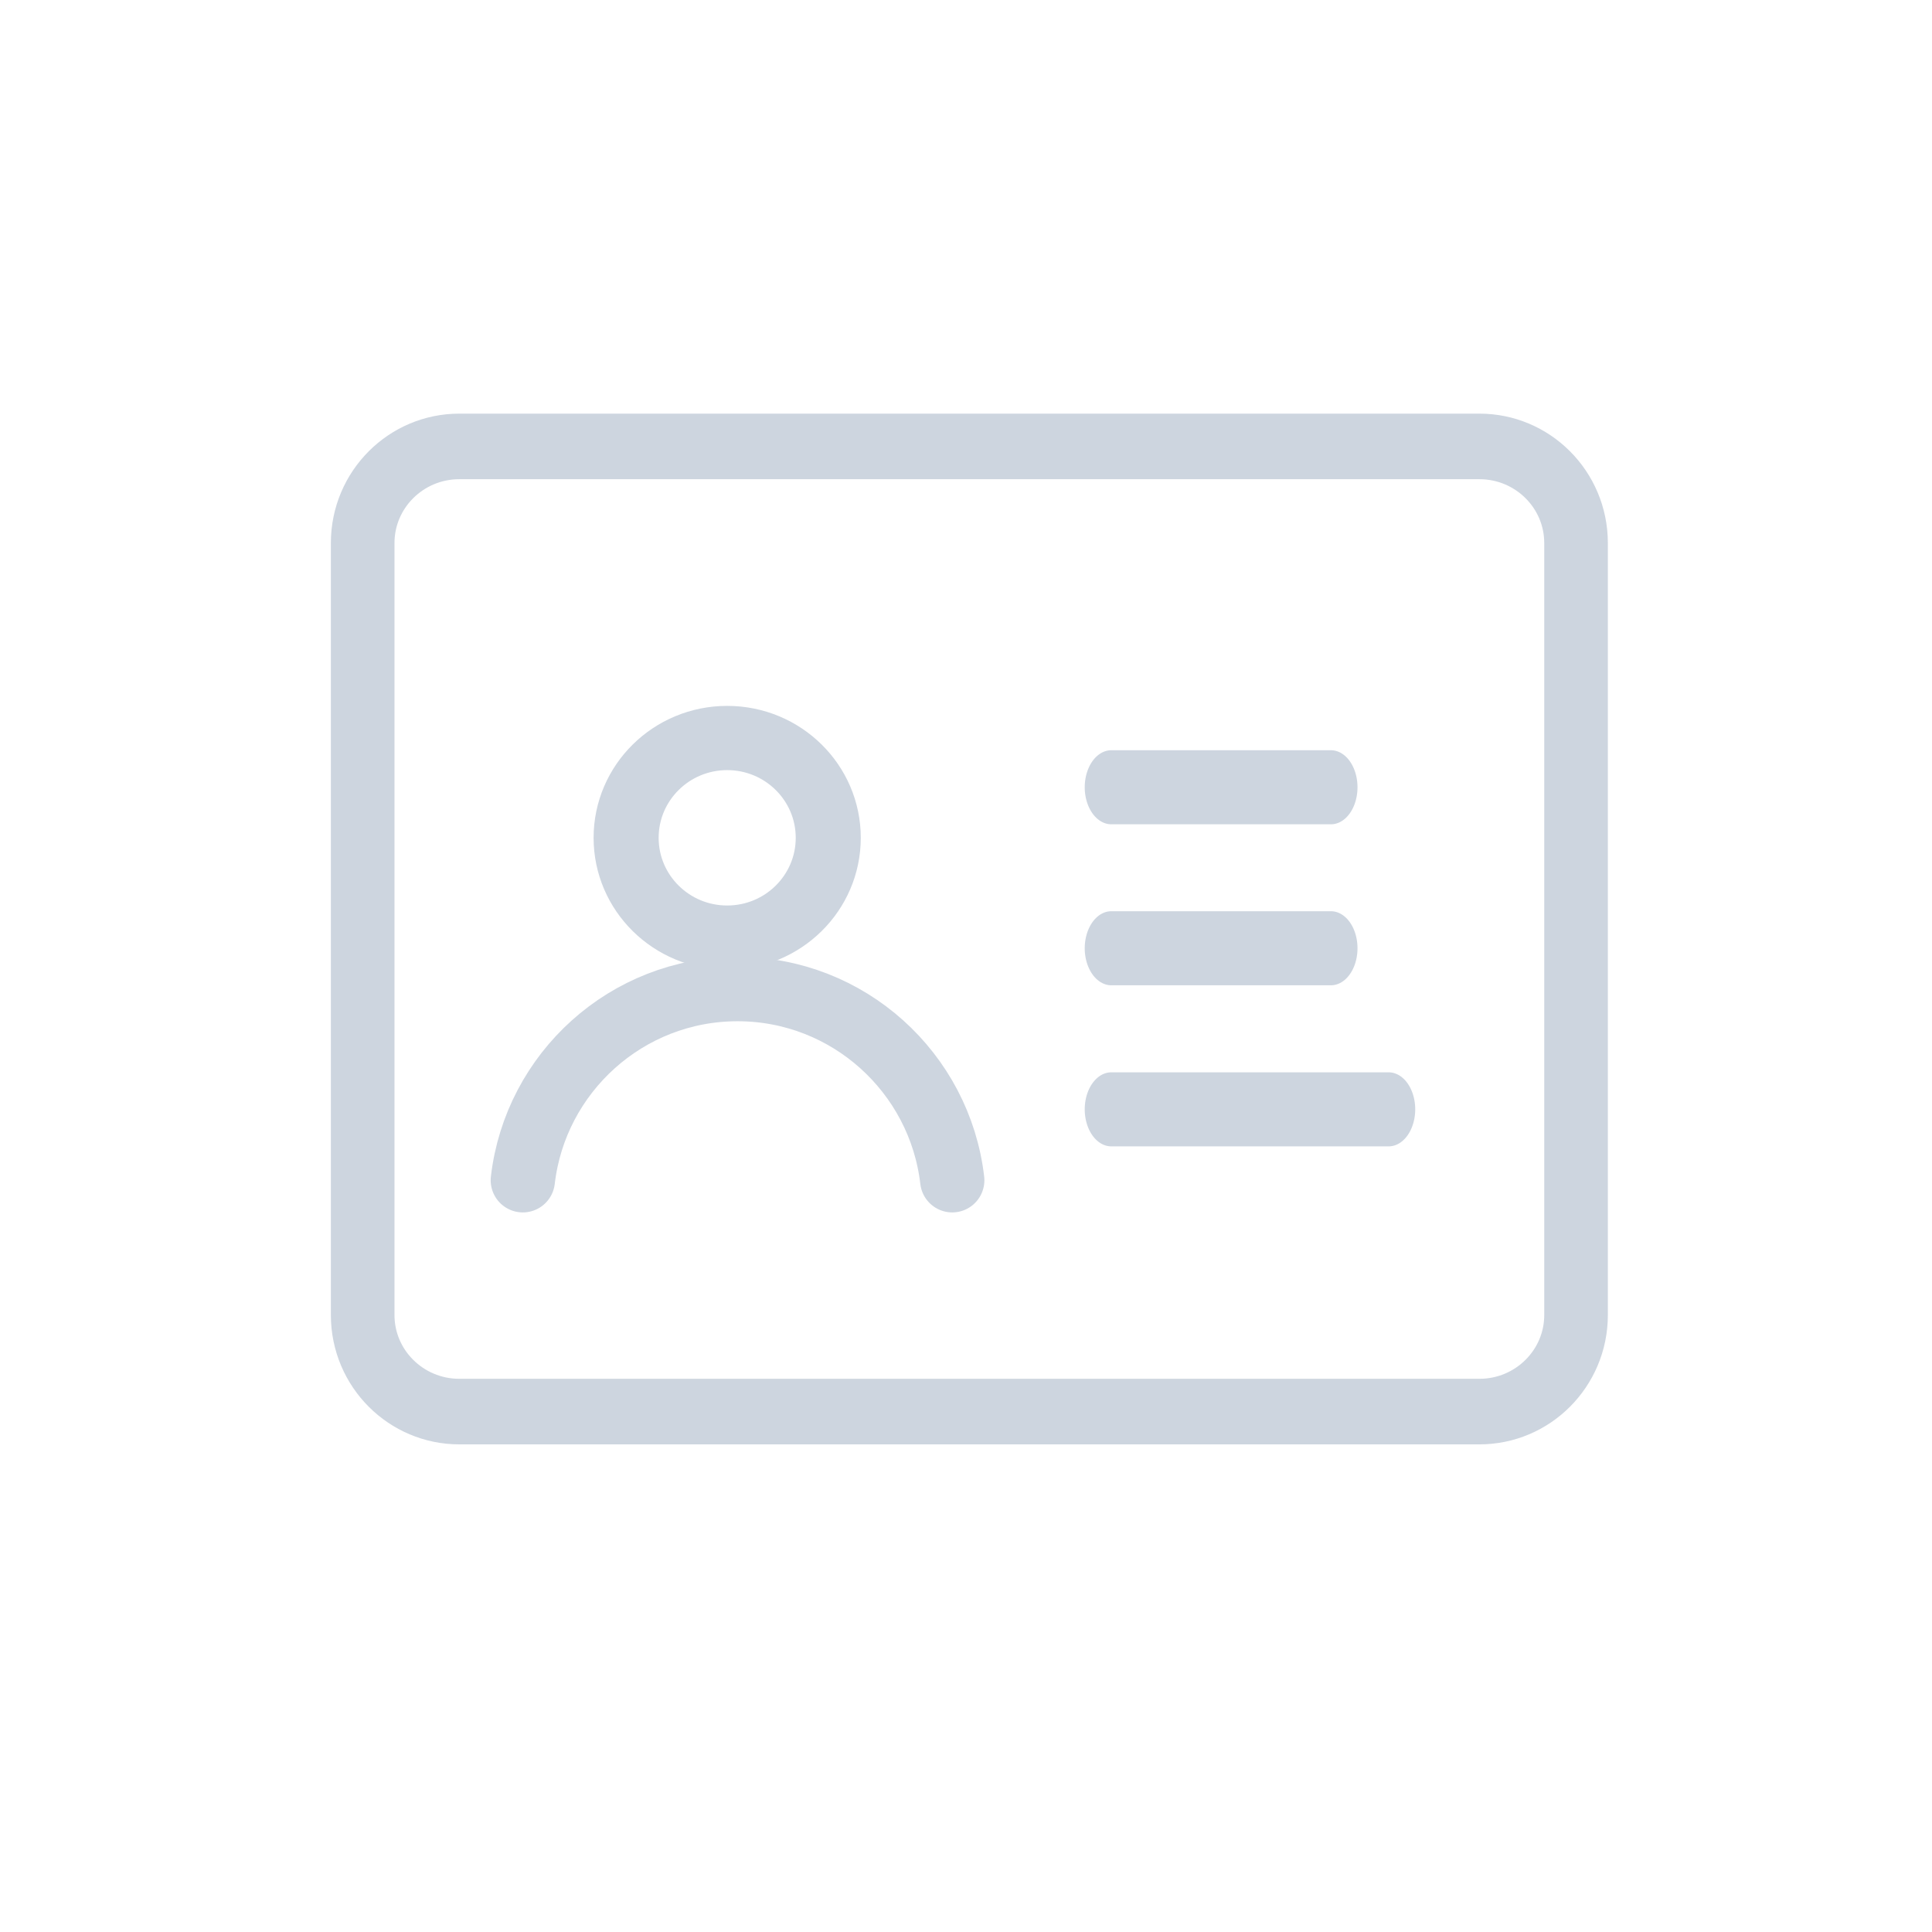 <?xml version="1.0" encoding="UTF-8" standalone="no"?>
<!DOCTYPE svg PUBLIC "-//W3C//DTD SVG 1.1//EN" "http://www.w3.org/Graphics/SVG/1.1/DTD/svg11.dtd">
<svg width="100%" height="100%" viewBox="0 0 24 24" version="1.1" xmlns="http://www.w3.org/2000/svg" xmlns:xlink="http://www.w3.org/1999/xlink" xml:space="preserve" xmlns:serif="http://www.serif.com/" style="fill-rule:evenodd;clip-rule:evenodd;stroke-linecap:round;stroke-linejoin:round;stroke-miterlimit:1.5;">
    <g transform="matrix(1,0,0,1,-382,-458)">
        <g transform="matrix(1,0,0,1.302,0,1.56509e-12)">
            <g id="icon-identity_nor">
                <g transform="matrix(1,0,0,1,-11.824,-4.36659e-15)">
                    <g transform="matrix(0.859,0,0,0.68,60.86,42.078)">
                        <path d="M410.41,463.043C410.41,462.295 409.784,461.688 409.013,461.688L394.26,461.688C393.489,461.688 392.863,462.295 392.863,463.043L392.863,473.876C392.863,474.623 393.489,475.23 394.26,475.23L409.013,475.23C409.784,475.23 410.41,474.623 410.41,473.876L410.41,463.043Z" style="fill:none;stroke:rgb(205,213,223);stroke-width:0.92px;"/>
                    </g>
                    <g transform="matrix(0.679,0,0,0.515,129.621,118.189)">
                        <circle cx="402.41" cy="469.07" r="1.849" style="fill:none;stroke:rgb(205,213,223);stroke-width:1.19px;"/>
                    </g>
                    <g transform="matrix(0.619,0,0,0.476,153.423,137.426)">
                        <path d="M398.862,473.952C399.113,471.796 400.948,470.12 403.171,470.12C405.394,470.12 407.229,471.796 407.48,473.952" style="fill:none;stroke:rgb(205,213,223);stroke-width:1.29px;"/>
                    </g>
                    <g transform="matrix(0.717,0,0,0.768,116.095,0.217)">
                        <path d="M406.602,467.527L410.408,467.527" style="fill:none;stroke:rgb(205,213,223);stroke-width:0.92px;"/>
                    </g>
                    <g transform="matrix(0.717,0,0,0.768,116.095,1.753)">
                        <path d="M406.602,467.527L410.408,467.527" style="fill:none;stroke:rgb(205,213,223);stroke-width:0.92px;"/>
                    </g>
                    <g transform="matrix(0.717,0,0,0.768,116.095,3.29)">
                        <path d="M406.602,467.527L411.408,467.527" style="fill:none;stroke:rgb(205,213,223);stroke-width:0.92px;"/>
                    </g>
                </g>
                <g transform="matrix(0.962,0,0,0.739,13.334,101.377)">
                    <circle cx="395.851" cy="351.514" r="12.479" style="fill:none;"/>
                </g>
            </g>
        </g>
    </g>
</svg>

